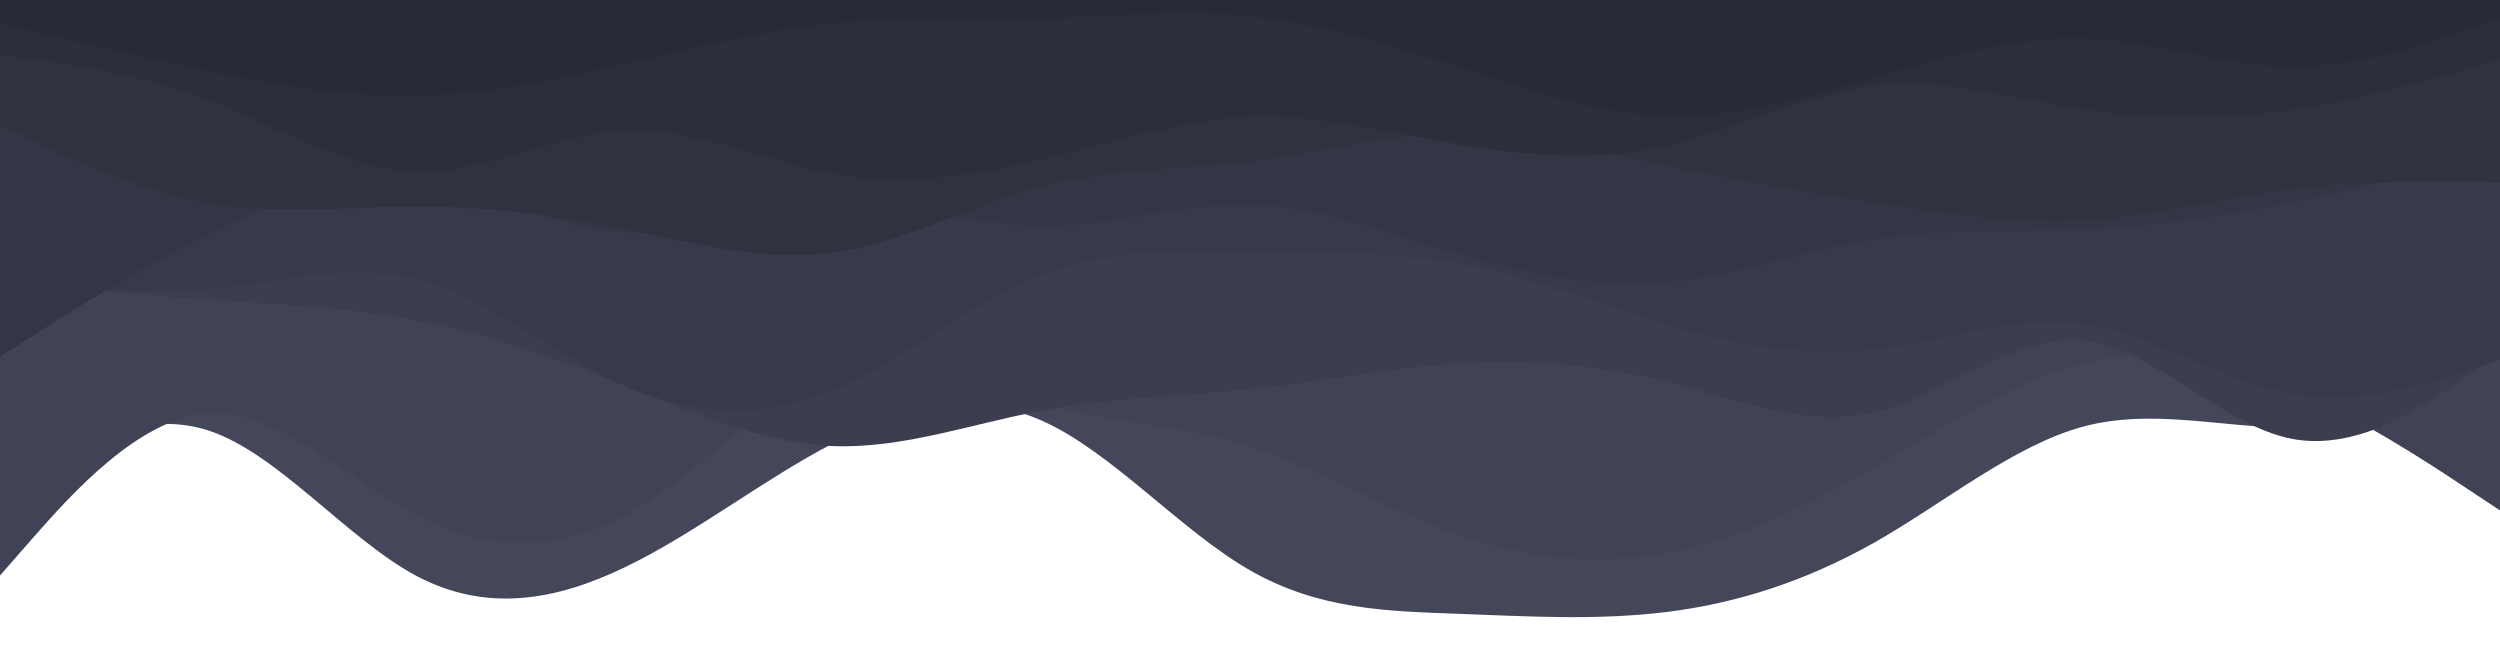 <svg id="visual" viewBox="0 0 960 250" width="960" height="250" xmlns="http://www.w3.org/2000/svg" xmlns:xlink="http://www.w3.org/1999/xlink" version="1.1"><path d="M0 188L13.3 180.2C26.7 172.3 53.3 156.7 80 165.3C106.7 174 133.3 207 160 221.2C186.7 235.3 213.3 230.7 240 217.8C266.7 205 293.3 184 320 170.2C346.7 156.3 373.3 149.7 400 161.5C426.7 173.3 453.3 203.7 480 219C506.7 234.3 533.3 234.7 560 235.7C586.7 236.7 613.3 238.3 640 235C666.7 231.7 693.3 223.3 720 208.2C746.7 193 773.3 171 800 163.8C826.7 156.7 853.3 164.3 880 164.2C906.7 164 933.3 156 946.7 152L960 148L960 0L946.7 0C933.3 0 906.7 0 880 0C853.3 0 826.7 0 800 0C773.3 0 746.7 0 720 0C693.3 0 666.7 0 640 0C613.3 0 586.7 0 560 0C533.3 0 506.7 0 480 0C453.3 0 426.7 0 400 0C373.3 0 346.7 0 320 0C293.3 0 266.7 0 240 0C213.3 0 186.7 0 160 0C133.3 0 106.7 0 80 0C53.3 0 26.7 0 13.3 0L0 0Z" fill="#44475a"></path><path d="M0 221L13.3 205.8C26.7 190.7 53.3 160.3 80 158.7C106.7 157 133.3 184 160 197.8C186.7 211.7 213.3 212.3 240 197.8C266.7 183.3 293.3 153.7 320 145C346.7 136.3 373.3 148.7 400 155.3C426.7 162 453.3 163 480 171.5C506.7 180 533.3 196 560 205.3C586.7 214.7 613.3 217.3 640 212.3C666.7 207.3 693.3 194.7 720 179.3C746.7 164 773.3 146 800 139.5C826.7 133 853.3 138 880 149.3C906.7 160.7 933.3 178.3 946.7 187.2L960 196L960 0L946.7 0C933.3 0 906.7 0 880 0C853.3 0 826.7 0 800 0C773.3 0 746.7 0 720 0C693.3 0 666.7 0 640 0C613.3 0 586.7 0 560 0C533.3 0 506.7 0 480 0C453.3 0 426.7 0 400 0C373.3 0 346.7 0 320 0C293.3 0 266.7 0 240 0C213.3 0 186.7 0 160 0C133.3 0 106.7 0 80 0C53.3 0 26.7 0 13.3 0L0 0Z" fill="#404355"></path><path d="M0 108L13.3 109.3C26.7 110.7 53.3 113.3 80 115.2C106.7 117 133.3 118 160 123.2C186.7 128.3 213.3 137.7 240 148.2C266.7 158.7 293.3 170.3 320 171.3C346.7 172.3 373.3 162.7 400 157.7C426.7 152.7 453.3 152.3 480 149.5C506.7 146.7 533.3 141.3 560 139.7C586.7 138 613.3 140 640 146.7C666.7 153.3 693.3 164.7 720 158.3C746.7 152 773.3 128 800 130.8C826.7 133.7 853.3 163.3 880 168.5C906.7 173.7 933.3 154.3 946.7 144.7L960 135L960 0L946.7 0C933.3 0 906.7 0 880 0C853.3 0 826.7 0 800 0C773.3 0 746.7 0 720 0C693.3 0 666.7 0 640 0C613.3 0 586.7 0 560 0C533.3 0 506.7 0 480 0C453.3 0 426.7 0 400 0C373.3 0 346.7 0 320 0C293.3 0 266.7 0 240 0C213.3 0 186.7 0 160 0C133.3 0 106.7 0 80 0C53.3 0 26.7 0 13.3 0L0 0Z" fill="#3c3e50"></path><path d="M0 107L13.3 108.7C26.7 110.3 53.3 113.7 80 111.2C106.7 108.7 133.3 100.3 160 107.3C186.7 114.3 213.3 136.7 240 148.3C266.7 160 293.3 161 320 150C346.7 139 373.3 116 400 105.5C426.7 95 453.3 97 480 97.3C506.7 97.7 533.3 96.3 560 101.2C586.7 106 613.3 117 640 124.8C666.7 132.7 693.3 137.3 720 134.3C746.7 131.3 773.3 120.7 800 124.5C826.7 128.3 853.3 146.7 880 151.3C906.7 156 933.3 147 946.7 142.5L960 138L960 0L946.7 0C933.3 0 906.7 0 880 0C853.3 0 826.7 0 800 0C773.3 0 746.7 0 720 0C693.3 0 666.7 0 640 0C613.3 0 586.7 0 560 0C533.3 0 506.7 0 480 0C453.3 0 426.7 0 400 0C373.3 0 346.7 0 320 0C293.3 0 266.7 0 240 0C213.3 0 186.7 0 160 0C133.3 0 106.7 0 80 0C53.3 0 26.7 0 13.3 0L0 0Z" fill="#383a4b"></path><path d="M0 137L13.3 128.5C26.7 120 53.3 103 80 90C106.7 77 133.3 68 160 70.7C186.7 73.3 213.3 87.7 240 89.2C266.7 90.7 293.3 79.3 320 78.3C346.7 77.3 373.3 86.7 400 86.8C426.7 87 453.3 78 480 78.7C506.7 79.3 533.3 89.7 560 97.5C586.7 105.3 613.3 110.7 640 108.3C666.7 106 693.3 96 720 91.8C746.7 87.7 773.3 89.3 800 88.2C826.7 87 853.3 83 880 77.7C906.7 72.3 933.3 65.7 946.7 62.3L960 59L960 0L946.7 0C933.3 0 906.7 0 880 0C853.3 0 826.7 0 800 0C773.3 0 746.7 0 720 0C693.3 0 666.7 0 640 0C613.3 0 586.7 0 560 0C533.3 0 506.7 0 480 0C453.3 0 426.7 0 400 0C373.3 0 346.7 0 320 0C293.3 0 266.7 0 240 0C213.3 0 186.7 0 160 0C133.3 0 106.7 0 80 0C53.3 0 26.7 0 13.3 0L0 0Z" fill="#343645"></path><path d="M0 48L13.3 54.3C26.7 60.7 53.3 73.3 80 78C106.7 82.7 133.3 79.3 160 79.3C186.7 79.3 213.3 82.7 240 88C266.7 93.3 293.3 100.7 320 97C346.7 93.3 373.3 78.7 400 71.7C426.7 64.7 453.3 65.3 480 62C506.7 58.7 533.3 51.3 560 51.2C586.7 51 613.3 58 640 63.7C666.7 69.3 693.3 73.7 720 77.8C746.7 82 773.3 86 800 84.5C826.7 83 853.3 76 880 72.7C906.7 69.3 933.3 69.7 946.7 69.8L960 70L960 0L946.7 0C933.3 0 906.7 0 880 0C853.3 0 826.7 0 800 0C773.3 0 746.7 0 720 0C693.3 0 666.7 0 640 0C613.3 0 586.7 0 560 0C533.3 0 506.7 0 480 0C453.3 0 426.7 0 400 0C373.3 0 346.7 0 320 0C293.3 0 266.7 0 240 0C213.3 0 186.7 0 160 0C133.3 0 106.7 0 80 0C53.3 0 26.7 0 13.3 0L0 0Z" fill="#303240"></path><path d="M0 21L13.3 22.8C26.7 24.7 53.3 28.3 80 38.5C106.7 48.7 133.3 65.3 160 66C186.7 66.7 213.3 51.3 240 50.2C266.7 49 293.3 62 320 66.7C346.7 71.3 373.3 67.7 400 61.3C426.7 55 453.3 46 480 45C506.7 44 533.3 51 560 55.5C586.7 60 613.3 62 640 56C666.7 50 693.3 36 720 33C746.7 30 773.3 38 800 42C826.7 46 853.3 46 880 42.2C906.7 38.3 933.3 30.7 946.7 26.8L960 23L960 0L946.7 0C933.3 0 906.7 0 880 0C853.3 0 826.7 0 800 0C773.3 0 746.7 0 720 0C693.3 0 666.7 0 640 0C613.3 0 586.7 0 560 0C533.3 0 506.7 0 480 0C453.3 0 426.7 0 400 0C373.3 0 346.7 0 320 0C293.3 0 266.7 0 240 0C213.3 0 186.7 0 160 0C133.3 0 106.7 0 80 0C53.3 0 26.7 0 13.3 0L0 0Z" fill="#2c2e3b"></path><path d="M0 9L13.3 12.2C26.7 15.3 53.3 21.7 80 27.2C106.7 32.7 133.3 37.3 160 36.8C186.7 36.3 213.3 30.7 240 24.5C266.7 18.3 293.3 11.7 320 9C346.7 6.3 373.3 7.7 400 7C426.7 6.3 453.3 3.7 480 6.3C506.7 9 533.3 17 560 25.7C586.7 34.3 613.3 43.7 640 44.5C666.7 45.3 693.3 37.7 720 29.8C746.7 22 773.3 14 800 14.8C826.7 15.7 853.3 25.3 880 25.5C906.7 25.7 933.3 16.3 946.7 11.7L960 7L960 0L946.7 0C933.3 0 906.7 0 880 0C853.3 0 826.7 0 800 0C773.3 0 746.7 0 720 0C693.3 0 666.7 0 640 0C613.3 0 586.7 0 560 0C533.3 0 506.7 0 480 0C453.3 0 426.7 0 400 0C373.3 0 346.7 0 320 0C293.3 0 266.7 0 240 0C213.3 0 186.7 0 160 0C133.3 0 106.7 0 80 0C53.3 0 26.7 0 13.3 0L0 0Z" fill="#282a36"></path></svg>
